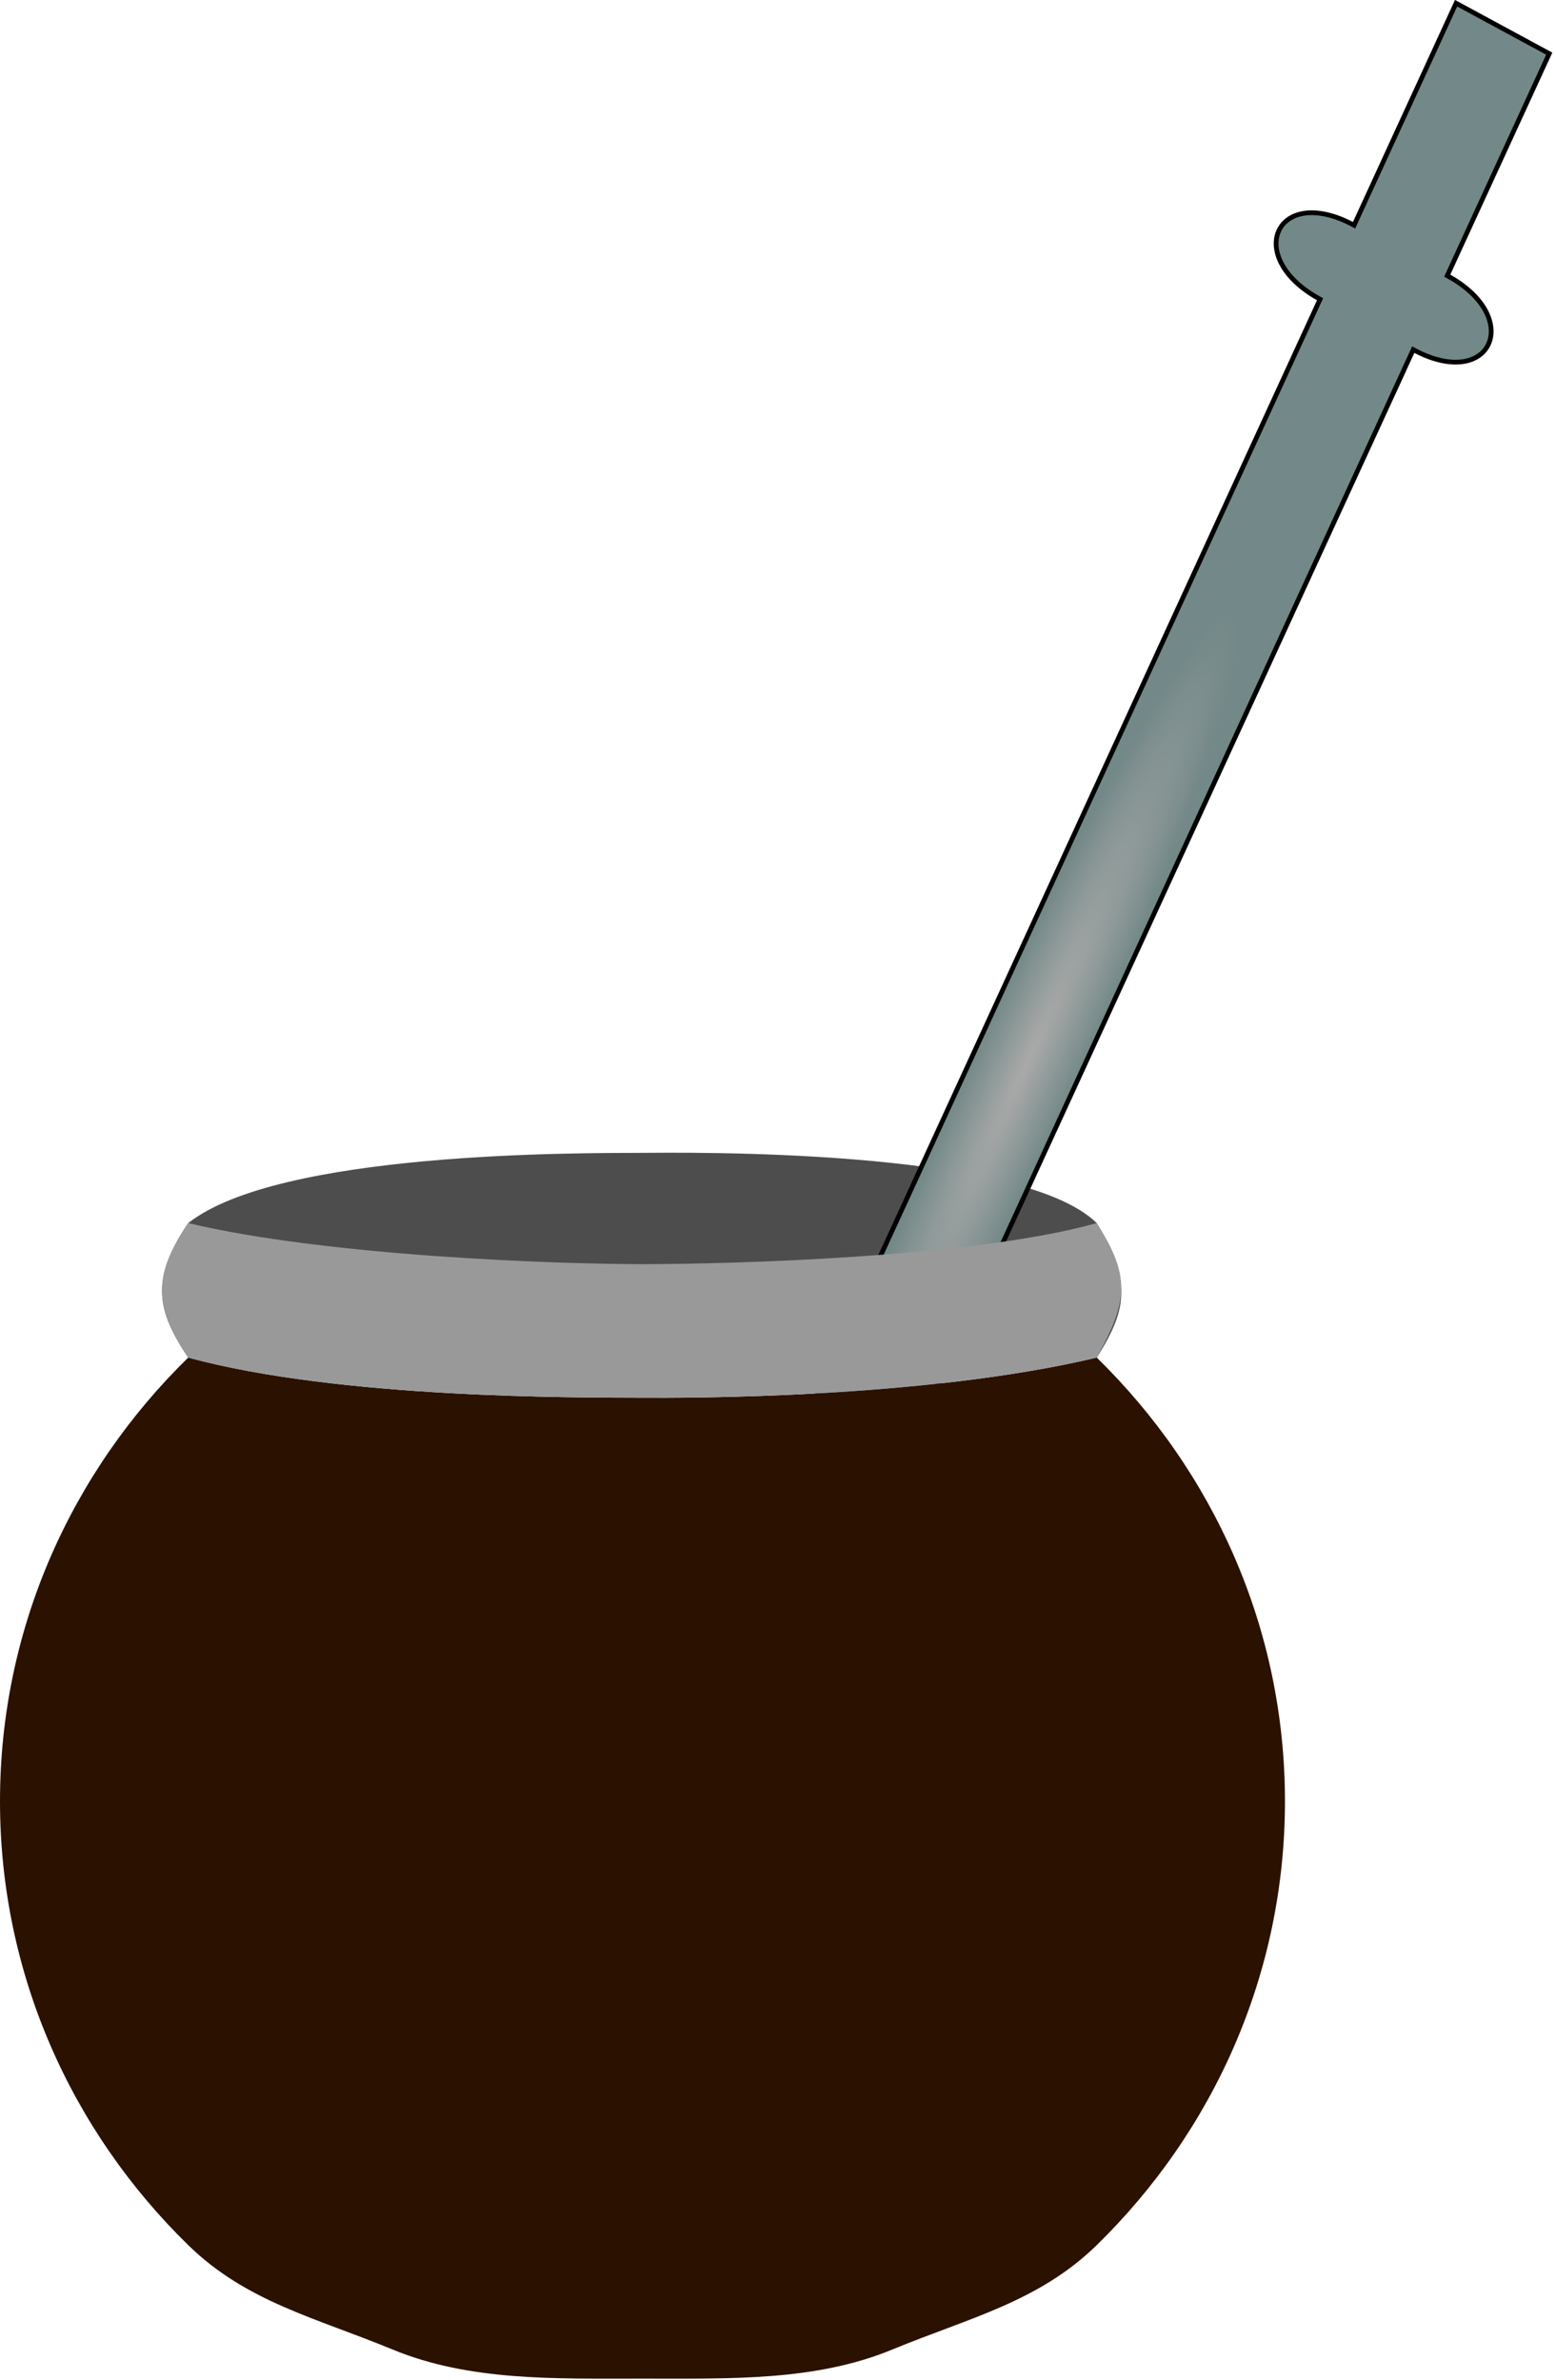 <?xml version="1.0" encoding="UTF-8" standalone="no"?>
<svg
   xmlns:rdf="http://www.w3.org/1999/02/22-rdf-syntax-ns#"
   xmlns:svg="http://www.w3.org/2000/svg"
   xmlns="http://www.w3.org/2000/svg"
   xmlns:xlink="http://www.w3.org/1999/xlink"
   version="1.1"
   width="310"
   height="474">
  <defs>
    <linearGradient
       id="l">
      <stop
         style="stop-color:#a9aaa9;stop-opacity:1"
         offset="0" />
      <stop
         style="stop-color:#738888;stop-opacity:1"
         offset="1" />
    </linearGradient>
    <radialGradient
       cx="6"
       cy="112"
       r="6"
       fx="6"
       fy="112"
       id="r"
       xlink:href="#l"
       gradientUnits="userSpaceOnUse"
       gradientTransform="matrix(1.547,0.837,-6.913,15.042,1202.838,-1520.562)" />
  </defs>
  <g
     transform="translate(-233.344,42.906)"
     id="ly1">
    <path
       d="m 270.835,200.719 c -7.611,11.31 -6.222,17.433 4.3e-4,26.789 27.457,-2.603 72.836,-8.177 90.509,-8.177 17.673,0 74.482,5.217 90.51,8.177 6.742,-10.611 6.275,-15.478 0,-26.789 -15.287,-15.083 -82.857,-14.032 -90.529,-14 -12.776,0.053 -72.372,-0.299 -90.49,14 z"
       style="fill:#4d4d4d;fill-opacity:1;stroke:none" />
    <path
       d="m 523.436,-42.265 c 0,0 -16.089,35.008 -20.323,44.22 -15.469,-8.371 -22.243,6.369 -6.774,14.74 l -30.484,66.33 -30.484,66.33 -60.969,132.661 -9.281,-5.022 -40.646,88.441 37.125,20.089 40.646,-88.441 -9.281,-5.022 60.969,-132.661 30.484,-66.33 30.484,-66.33 c 15.469,8.371 22.243,-6.369 6.774,-14.74 l 20.323,-44.22 z"
       style="fill:url(#r);fill-opacity:1;stroke:#000000;stroke-width:0.943;stroke-linecap:butt;stroke-linejoin:miter;stroke-miterlimit:4;stroke-opacity:1;stroke-dasharray:none" />
    <g>
      <path
         d="m 270.844,227.5 c -23.163,22.621 -37.5,53.857 -37.5,88.375 0,34.518 14.337,65.786 37.5,88.406 11.582,11.31 25.374,14.456 40.687,20.781 15.314,6.325 32.139,5.812 49.813,5.812 17.673,0 34.499,0.513 49.812,-5.812 15.314,-6.325 29.106,-9.471 40.688,-20.781 23.163,-22.621 37.5,-53.888 37.5,-88.406 0,-34.518 -14.337,-65.754 -37.5,-88.375 -34.93,8.297 -82.859,8.032 -90.531,8 -12.776,-0.053 -60.208,0.227 -90.469,-8 z"
         style="fill:#2b1100;fill-opacity:1;stroke:none" />
      <path
         d="m 270.835,227.5 c -7.611,-11.31 -6.222,-17.433 4.3e-4,-26.789 27.457,6.532 72.836,8.177 90.509,8.177 17.673,0 65.91,-1.288 90.51,-8.177 6.742,10.611 6.275,15.478 0,26.789 -34.93,8.297 -82.857,8.032 -90.529,8 -12.776,-0.053 -60.229,0.227 -90.49,-8 z"
         style="fill:#999999;fill-opacity:1;stroke:none" />
    </g>
  </g>
</svg>